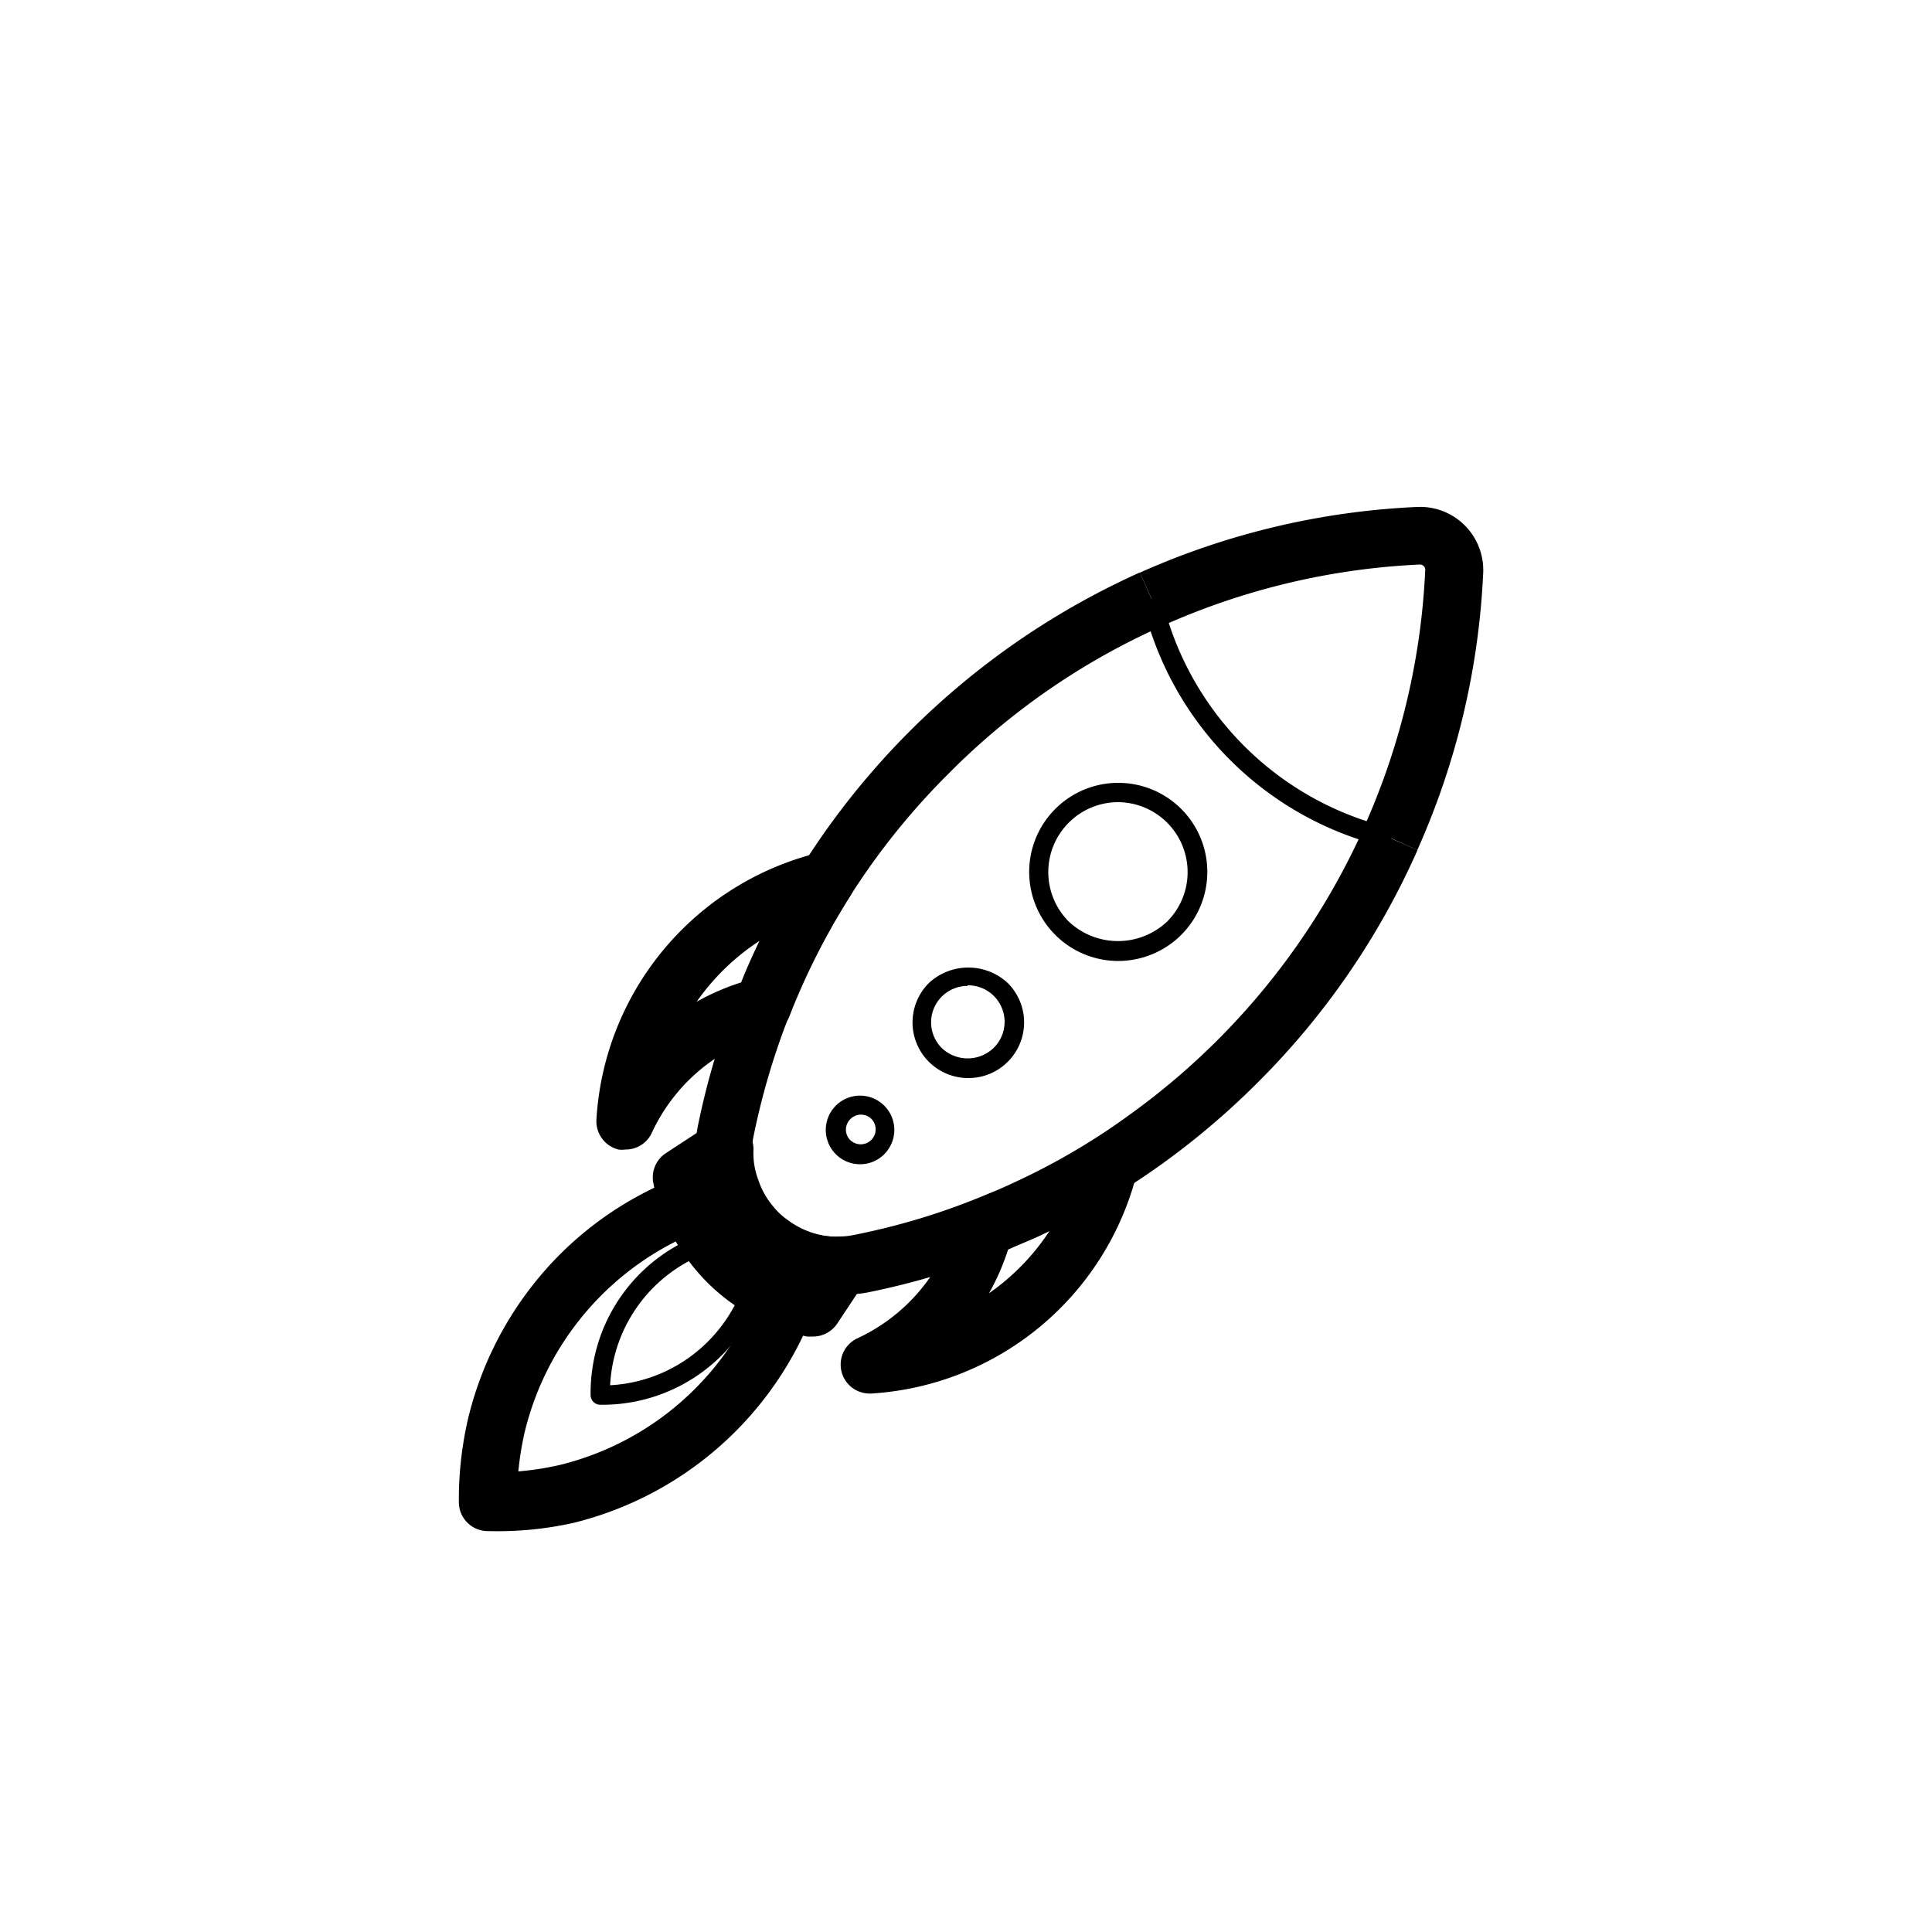 <svg id="iconos" xmlns="http://www.w3.org/2000/svg" viewBox="0 0 100 100"><path d="M43.29,67A7.36,7.36,0,0,1,36,59.45a6.51,6.51,0,0,1,.14-1.26,40.12,40.12,0,0,1,2-6.69c.1-.26.22-.55.34-.83a40.1,40.1,0,0,1,3.06-5.88A40.08,40.08,0,0,1,59,29.63l1.21,2.75A36.42,36.42,0,0,0,49.14,40a36.79,36.79,0,0,0-8,11.84q-.16.38-.3.75a37.46,37.46,0,0,0-1.83,6.19,3.51,3.51,0,0,0-.08.73,4.33,4.33,0,0,0,1.28,3.24A4.26,4.26,0,0,0,43.45,64a3.7,3.7,0,0,0,.8-.09,35.4,35.4,0,0,0,6.9-2.12c.45-.18.89-.37,1.33-.58a35,35,0,0,0,6.22-3.68A36.83,36.83,0,0,0,70.62,42.79L73.37,44a39.62,39.62,0,0,1-8.24,12,40,40,0,0,1-11.39,8c-.48.22-1,.42-1.43.62a38.76,38.76,0,0,1-7.47,2.29A6.54,6.54,0,0,1,43.5,67Z"/><path d="M73.36,44l-2.74-1.23a36.55,36.55,0,0,0,3.15-13.27.25.25,0,0,0-.08-.2.27.27,0,0,0-.2-.08,36.64,36.64,0,0,0-13.27,3.15L59,29.64a39.48,39.48,0,0,1,14.35-3.4,3.27,3.27,0,0,1,3.42,3.41A39.5,39.5,0,0,1,73.36,44Z"/><path d="M71.88,43.88A17,17,0,0,1,59.12,31.12l1-.23a16,16,0,0,0,12,12Z"/><path d="M57.87,49.74a4.61,4.61,0,1,1,3.26-1.34h0A4.63,4.63,0,0,1,57.87,49.74Zm0-8.22a3.62,3.62,0,0,0-2.56,6.17,3.71,3.71,0,0,0,5.11,0,3.62,3.62,0,0,0-2.55-6.17Z"/><path d="M44.52,60.26a1.76,1.76,0,0,1-1.26-.52,1.78,1.78,0,0,1,0-2.51h0a1.77,1.77,0,0,1,2.51,2.51A1.74,1.74,0,0,1,44.52,60.26ZM44,57.94A.76.76,0,0,0,44,59a.77.77,0,0,0,1.1-1.09A.77.77,0,0,0,44,57.94Z"/><path d="M50.08,55.8a2.88,2.88,0,0,1-2-4.92,3,3,0,0,1,4.08,0,2.88,2.88,0,0,1-2,4.92Zm0-4.77a1.9,1.9,0,0,0-1.33.55h0a1.88,1.88,0,0,0,0,2.67,1.94,1.94,0,0,0,2.67,0A1.89,1.89,0,0,0,50.08,51Z"/><path d="M42.08,69.18l-.31,0a9.94,9.94,0,0,1-1.6-.49,8.73,8.73,0,0,1-1.55-.75,10.31,10.31,0,0,1-2-1.55,10.51,10.51,0,0,1-1.33-1.63,9.77,9.77,0,0,1-1-1.93,8.32,8.32,0,0,1-.47-1.58,1.5,1.5,0,0,1,.64-1.56l2.17-1.42A1.5,1.5,0,0,1,39,59.53a3.84,3.84,0,0,0,.25,1.54,4.1,4.1,0,0,0,.8,1.41,3.43,3.43,0,0,0,.66.62,4.38,4.38,0,0,0,2.76.92,1.47,1.47,0,0,1,1.36.76,1.51,1.51,0,0,1-.05,1.55L43.34,68.5A1.51,1.51,0,0,1,42.08,69.18Z"/><path d="M32.37,59.5a1.47,1.47,0,0,1-.36,0,1.51,1.51,0,0,1-1.14-1.54A15.14,15.14,0,0,1,42.4,44.13a1.48,1.48,0,0,1,1.57.58A1.49,1.49,0,0,1,44,46.39a36.55,36.55,0,0,0-2.83,5.44q-.16.38-.3.75a1.53,1.53,0,0,1-1,.92,9.39,9.39,0,0,0-6.13,5.13A1.49,1.49,0,0,1,32.37,59.5Zm6.94-10.8a11.87,11.87,0,0,0-3.25,3.15,12.15,12.15,0,0,1,2.3-1l.06-.15C38.7,50,39,49.35,39.31,48.7Z"/><path d="M45,72.13a1.5,1.5,0,0,1-.62-2.86,9.39,9.39,0,0,0,5.13-6.13,1.53,1.53,0,0,1,.92-1l.72-.29A36.36,36.36,0,0,0,56.61,59a1.5,1.5,0,0,1,2.26,1.62A15.14,15.14,0,0,1,45.08,72.13Zm7.19-7.49a12.15,12.15,0,0,1-1,2.3,11.87,11.87,0,0,0,3.15-3.25c-.65.32-1.31.61-2,.89Z"/><path d="M31.14,72.71h-.08a.5.5,0,0,1-.49-.5,8.74,8.74,0,0,1,6.19-8.47.49.49,0,0,1,.56.2,6,6,0,0,0,.81,1,6.1,6.1,0,0,0,1.21.95.49.49,0,0,1,.22.57,8.78,8.78,0,0,1-2.2,3.69h0A8.74,8.74,0,0,1,31.14,72.71Zm5.57-7.9a7.73,7.73,0,0,0-5.13,6.89,7.74,7.74,0,0,0,5.07-2.27,7.88,7.88,0,0,0,1.84-2.91,6.86,6.86,0,0,1-1.07-.88A6.93,6.93,0,0,1,36.71,64.81Z"/><path d="M25.33,79.25h-.08a1.5,1.5,0,0,1-1.5-1.48,18.6,18.6,0,0,1,.47-4.31A18,18,0,0,1,29,64.91a17.75,17.75,0,0,1,6.19-4,1.48,1.48,0,0,1,1.15,0,1.51,1.51,0,0,1,.79.84,7.79,7.79,0,0,0,.69,1.35l-2.5,1.65c-.11-.17-.21-.33-.31-.51a15,15,0,0,0-7.86,9.92,15.88,15.88,0,0,0-.32,2A15.4,15.4,0,0,0,29,75.82,14.91,14.91,0,0,0,38.77,68l-.15-.09.69-1.13s0,0,0,0h0l.85-1.39a5.62,5.62,0,0,0,1.05.51,1.51,1.51,0,0,1,.89,2,17.91,17.91,0,0,1-12.4,10.92A18,18,0,0,1,25.33,79.25Z"/></svg>